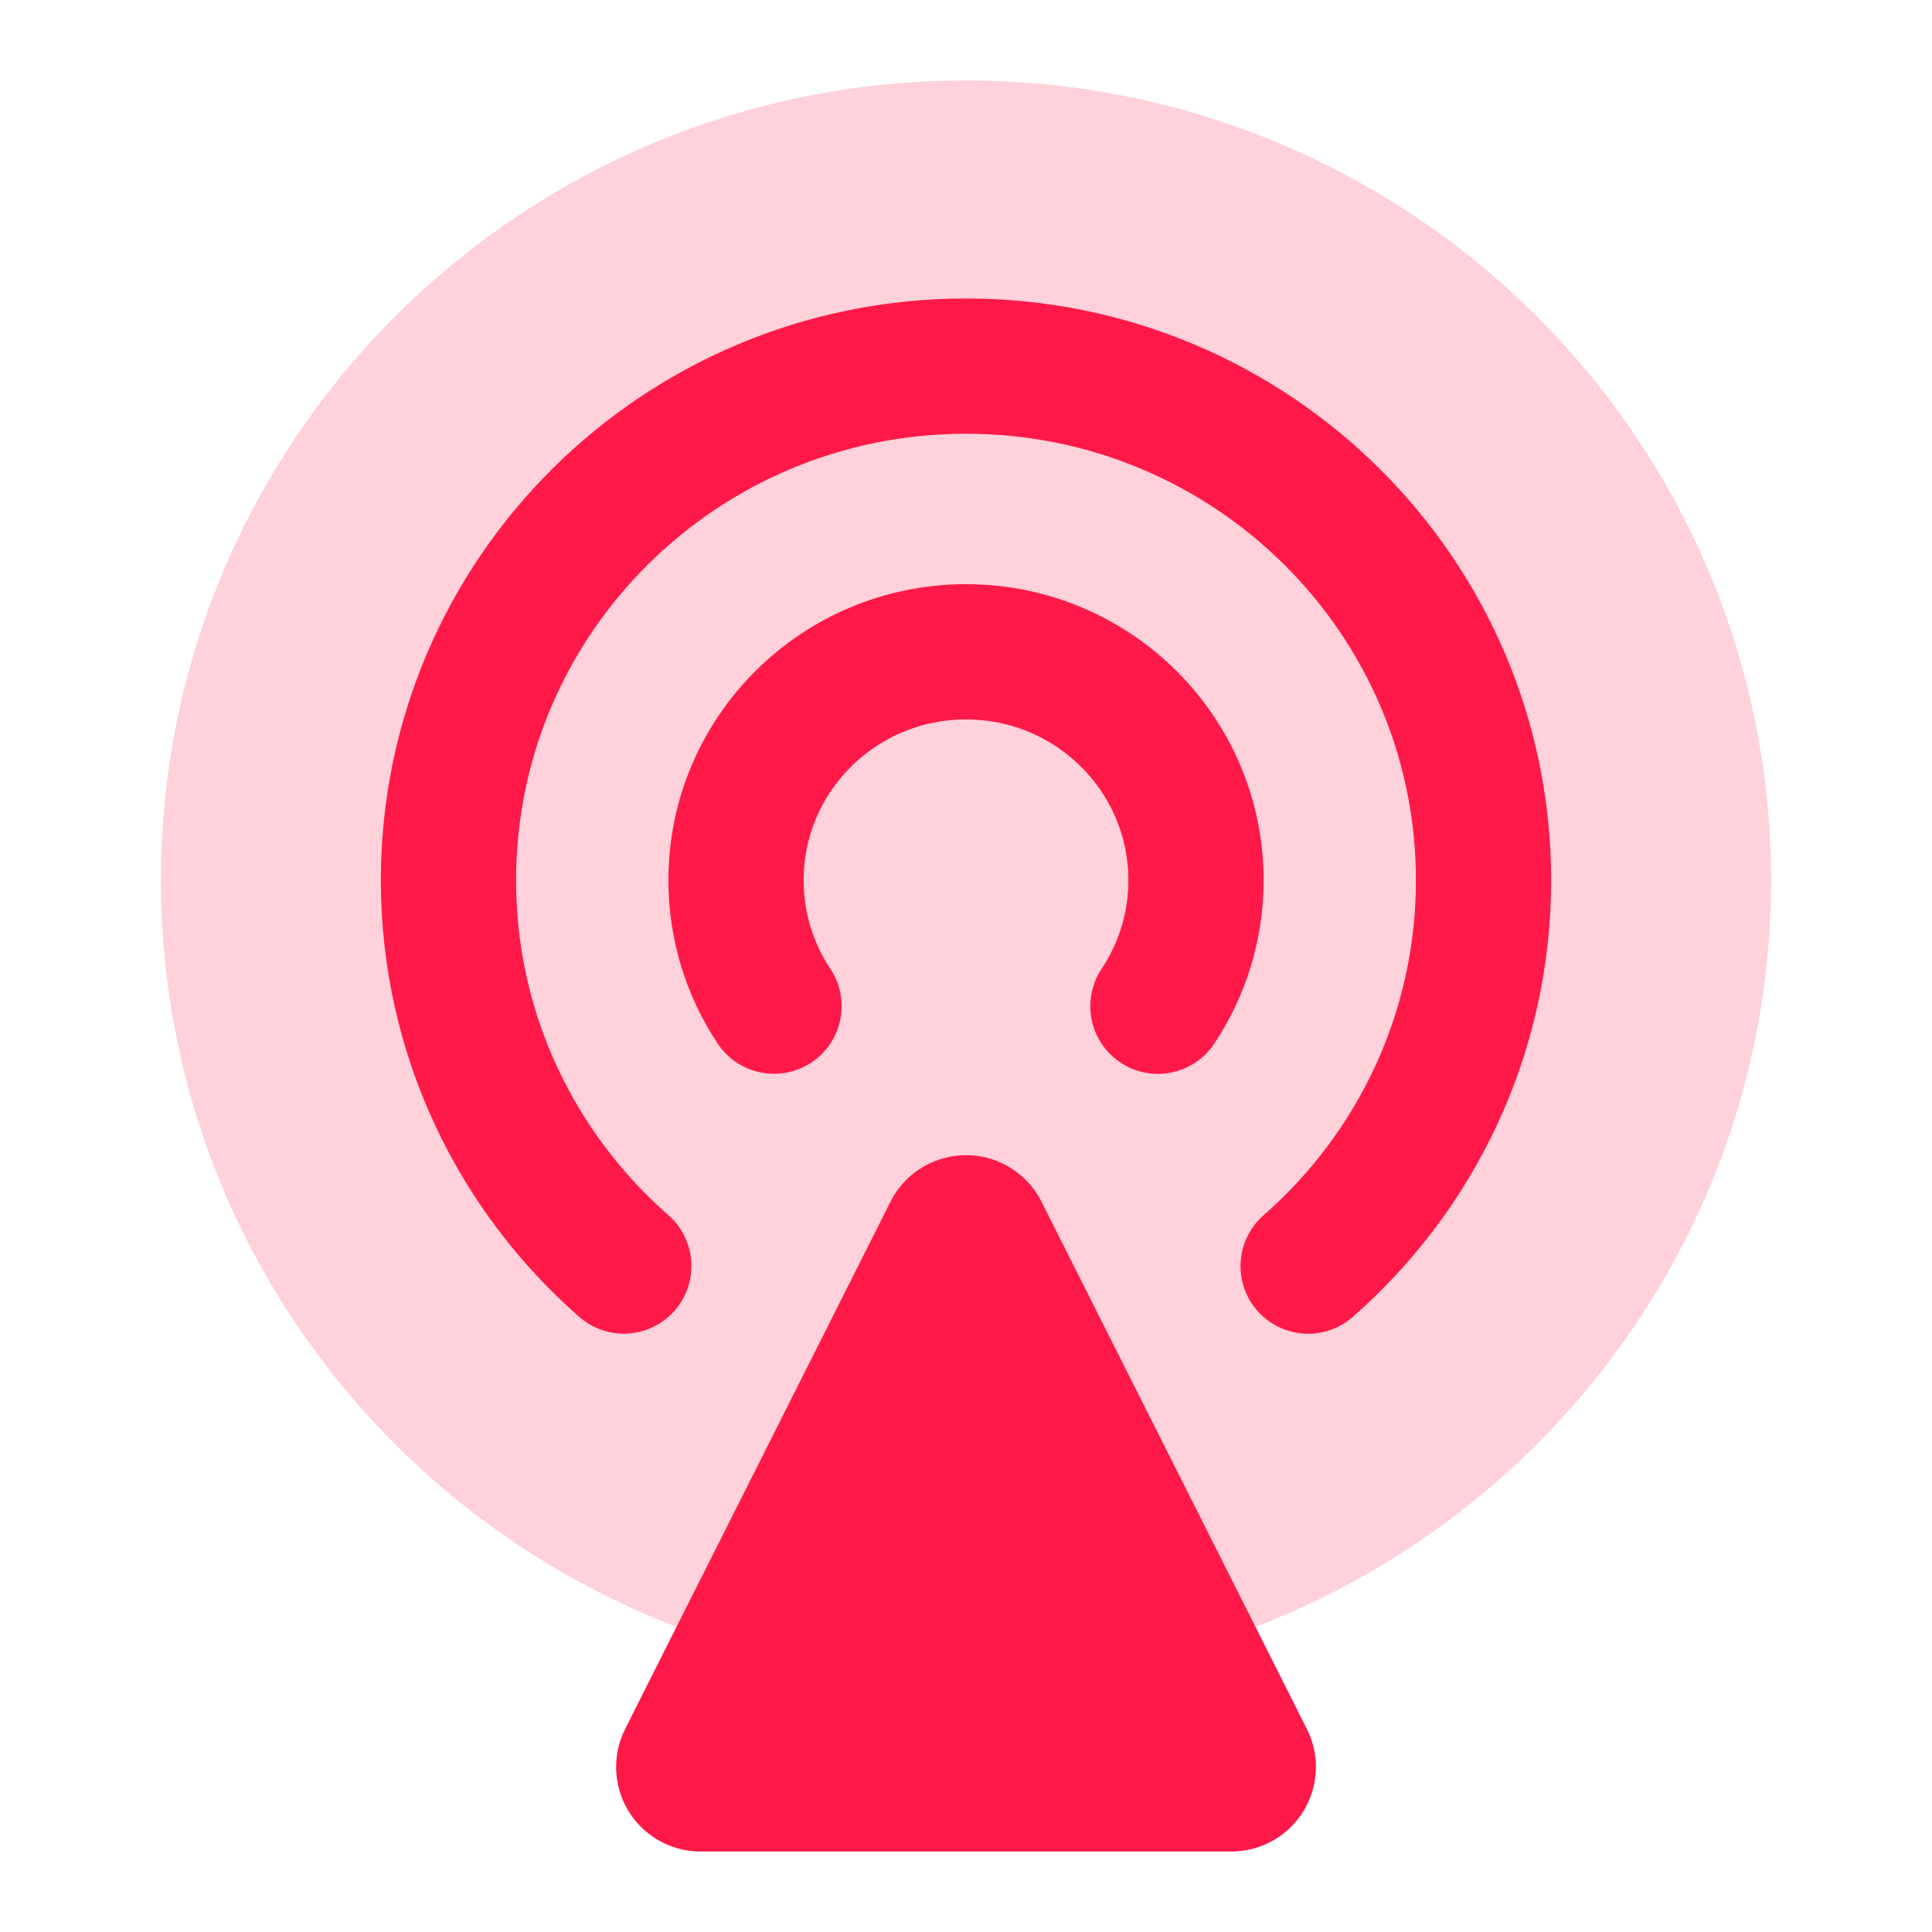 <?xml version="1.0" encoding="UTF-8"?>
<svg width="24px" height="24px" viewBox="0 0 24 24" version="1.1" xmlns="http://www.w3.org/2000/svg" xmlns:xlink="http://www.w3.org/1999/xlink">
    <title>ic_fadio_h</title>
    <g id="ic_fadio_h" stroke="none" stroke-width="1" fill="none" fill-rule="evenodd">
        <g id="编组" transform="translate(2, 1)">
            <path d="M10,0 C15.523,0 20,4.448 20,9.935 C20,12.905 18.689,15.57 16.611,17.39 C15.73,18.162 14.711,18.782 13.596,19.209 L14.234,20.478 C14.495,20.996 14.286,21.627 13.768,21.888 C13.622,21.962 13.46,22 13.296,22 L6.704,22 C6.124,22 5.654,21.53 5.654,20.95 C5.654,20.786 5.692,20.624 5.766,20.478 L6.403,19.209 C5.287,18.781 4.268,18.161 3.387,17.389 C1.31,15.568 0,12.904 0,9.935 C0,4.448 4.477,0 10,0 Z" id="形状结合" fill="#FF1949" opacity="0.2"></path>
            <path d="M10.472,13.462 C10.673,13.564 10.837,13.727 10.938,13.928 L14.234,20.478 C14.495,20.996 14.286,21.627 13.768,21.888 C13.622,21.962 13.46,22 13.296,22 L6.704,22 C6.124,22 5.654,21.53 5.654,20.95 C5.654,20.786 5.692,20.624 5.766,20.478 L9.062,13.928 C9.323,13.41 9.954,13.202 10.472,13.462 Z" id="路径" fill="#FF1949" fill-rule="nonzero"></path>
            <path d="M12.384,11.5 C12.683,11.051 12.857,10.514 12.857,9.935 C12.857,8.368 11.578,7.097 10,7.097 C8.422,7.097 7.143,8.368 7.143,9.935 C7.143,10.513 7.317,11.051 7.615,11.499" id="路径" stroke="#FF1949" stroke-width="1.68" stroke-linecap="round"></path>
            <path d="M14.25,14.728 C15.586,13.558 16.429,11.844 16.429,9.935 C16.429,6.408 13.55,3.548 10,3.548 C6.45,3.548 3.571,6.408 3.571,9.935 C3.571,11.844 4.414,13.557 5.749,14.727" id="路径" stroke="#FF1949" stroke-width="1.68" stroke-linecap="round"></path>
        </g>
    </g>
</svg>